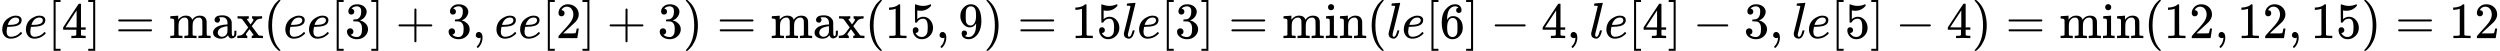 <svg style="vertical-align: -0.566ex" xmlns="http://www.w3.org/2000/svg" width="111.298ex" height="2.262ex" role="img" focusable="false" viewBox="0 -750 49193.6 1000" xmlns:xlink="http://www.w3.org/1999/xlink"><defs><path id="MJX-1-TEX-I-1D452" d="M39 168Q39 225 58 272T107 350T174 402T244 433T307 442H310Q355 442 388 420T421 355Q421 265 310 237Q261 224 176 223Q139 223 138 221Q138 219 132 186T125 128Q125 81 146 54T209 26T302 45T394 111Q403 121 406 121Q410 121 419 112T429 98T420 82T390 55T344 24T281 -1T205 -11Q126 -11 83 42T39 168ZM373 353Q367 405 305 405Q272 405 244 391T199 357T170 316T154 280T149 261Q149 260 169 260Q282 260 327 284T373 353Z"></path><path id="MJX-1-TEX-N-5B" d="M118 -250V750H255V710H158V-210H255V-250H118Z"></path><path id="MJX-1-TEX-N-34" d="M462 0Q444 3 333 3Q217 3 199 0H190V46H221Q241 46 248 46T265 48T279 53T286 61Q287 63 287 115V165H28V211L179 442Q332 674 334 675Q336 677 355 677H373L379 671V211H471V165H379V114Q379 73 379 66T385 54Q393 47 442 46H471V0H462ZM293 211V545L74 212L183 211H293Z"></path><path id="MJX-1-TEX-N-5D" d="M22 710V750H159V-250H22V-210H119V710H22Z"></path><path id="MJX-1-TEX-N-3D" d="M56 347Q56 360 70 367H707Q722 359 722 347Q722 336 708 328L390 327H72Q56 332 56 347ZM56 153Q56 168 72 173H708Q722 163 722 153Q722 140 707 133H70Q56 140 56 153Z"></path><path id="MJX-1-TEX-N-6D" d="M41 46H55Q94 46 102 60V68Q102 77 102 91T102 122T103 161T103 203Q103 234 103 269T102 328V351Q99 370 88 376T43 385H25V408Q25 431 27 431L37 432Q47 433 65 434T102 436Q119 437 138 438T167 441T178 442H181V402Q181 364 182 364T187 369T199 384T218 402T247 421T285 437Q305 442 336 442Q351 442 364 440T387 434T406 426T421 417T432 406T441 395T448 384T452 374T455 366L457 361L460 365Q463 369 466 373T475 384T488 397T503 410T523 422T546 432T572 439T603 442Q729 442 740 329Q741 322 741 190V104Q741 66 743 59T754 49Q775 46 803 46H819V0H811L788 1Q764 2 737 2T699 3Q596 3 587 0H579V46H595Q656 46 656 62Q657 64 657 200Q656 335 655 343Q649 371 635 385T611 402T585 404Q540 404 506 370Q479 343 472 315T464 232V168V108Q464 78 465 68T468 55T477 49Q498 46 526 46H542V0H534L510 1Q487 2 460 2T422 3Q319 3 310 0H302V46H318Q379 46 379 62Q380 64 380 200Q379 335 378 343Q372 371 358 385T334 402T308 404Q263 404 229 370Q202 343 195 315T187 232V168V108Q187 78 188 68T191 55T200 49Q221 46 249 46H265V0H257L234 1Q210 2 183 2T145 3Q42 3 33 0H25V46H41Z"></path><path id="MJX-1-TEX-N-61" d="M137 305T115 305T78 320T63 359Q63 394 97 421T218 448Q291 448 336 416T396 340Q401 326 401 309T402 194V124Q402 76 407 58T428 40Q443 40 448 56T453 109V145H493V106Q492 66 490 59Q481 29 455 12T400 -6T353 12T329 54V58L327 55Q325 52 322 49T314 40T302 29T287 17T269 6T247 -2T221 -8T190 -11Q130 -11 82 20T34 107Q34 128 41 147T68 188T116 225T194 253T304 268H318V290Q318 324 312 340Q290 411 215 411Q197 411 181 410T156 406T148 403Q170 388 170 359Q170 334 154 320ZM126 106Q126 75 150 51T209 26Q247 26 276 49T315 109Q317 116 318 175Q318 233 317 233Q309 233 296 232T251 223T193 203T147 166T126 106Z"></path><path id="MJX-1-TEX-N-78" d="M201 0Q189 3 102 3Q26 3 17 0H11V46H25Q48 47 67 52T96 61T121 78T139 96T160 122T180 150L226 210L168 288Q159 301 149 315T133 336T122 351T113 363T107 370T100 376T94 379T88 381T80 383Q74 383 44 385H16V431H23Q59 429 126 429Q219 429 229 431H237V385Q201 381 201 369Q201 367 211 353T239 315T268 274L272 270L297 304Q329 345 329 358Q329 364 327 369T322 376T317 380T310 384L307 385H302V431H309Q324 428 408 428Q487 428 493 431H499V385H492Q443 385 411 368Q394 360 377 341T312 257L296 236L358 151Q424 61 429 57T446 50Q464 46 499 46H516V0H510H502Q494 1 482 1T457 2T432 2T414 3Q403 3 377 3T327 1L304 0H295V46H298Q309 46 320 51T331 63Q331 65 291 120L250 175Q249 174 219 133T185 88Q181 83 181 74Q181 63 188 55T206 46Q208 46 208 23V0H201Z"></path><path id="MJX-1-TEX-N-28" d="M94 250Q94 319 104 381T127 488T164 576T202 643T244 695T277 729T302 750H315H319Q333 750 333 741Q333 738 316 720T275 667T226 581T184 443T167 250T184 58T225 -81T274 -167T316 -220T333 -241Q333 -250 318 -250H315H302L274 -226Q180 -141 137 -14T94 250Z"></path><path id="MJX-1-TEX-N-33" d="M127 463Q100 463 85 480T69 524Q69 579 117 622T233 665Q268 665 277 664Q351 652 390 611T430 522Q430 470 396 421T302 350L299 348Q299 347 308 345T337 336T375 315Q457 262 457 175Q457 96 395 37T238 -22Q158 -22 100 21T42 130Q42 158 60 175T105 193Q133 193 151 175T169 130Q169 119 166 110T159 94T148 82T136 74T126 70T118 67L114 66Q165 21 238 21Q293 21 321 74Q338 107 338 175V195Q338 290 274 322Q259 328 213 329L171 330L168 332Q166 335 166 348Q166 366 174 366Q202 366 232 371Q266 376 294 413T322 525V533Q322 590 287 612Q265 626 240 626Q208 626 181 615T143 592T132 580H135Q138 579 143 578T153 573T165 566T175 555T183 540T186 520Q186 498 172 481T127 463Z"></path><path id="MJX-1-TEX-N-2B" d="M56 237T56 250T70 270H369V420L370 570Q380 583 389 583Q402 583 409 568V270H707Q722 262 722 250T707 230H409V-68Q401 -82 391 -82H389H387Q375 -82 369 -68V230H70Q56 237 56 250Z"></path><path id="MJX-1-TEX-N-2C" d="M78 35T78 60T94 103T137 121Q165 121 187 96T210 8Q210 -27 201 -60T180 -117T154 -158T130 -185T117 -194Q113 -194 104 -185T95 -172Q95 -168 106 -156T131 -126T157 -76T173 -3V9L172 8Q170 7 167 6T161 3T152 1T140 0Q113 0 96 17Z"></path><path id="MJX-1-TEX-N-32" d="M109 429Q82 429 66 447T50 491Q50 562 103 614T235 666Q326 666 387 610T449 465Q449 422 429 383T381 315T301 241Q265 210 201 149L142 93L218 92Q375 92 385 97Q392 99 409 186V189H449V186Q448 183 436 95T421 3V0H50V19V31Q50 38 56 46T86 81Q115 113 136 137Q145 147 170 174T204 211T233 244T261 278T284 308T305 340T320 369T333 401T340 431T343 464Q343 527 309 573T212 619Q179 619 154 602T119 569T109 550Q109 549 114 549Q132 549 151 535T170 489Q170 464 154 447T109 429Z"></path><path id="MJX-1-TEX-N-29" d="M60 749L64 750Q69 750 74 750H86L114 726Q208 641 251 514T294 250Q294 182 284 119T261 12T224 -76T186 -143T145 -194T113 -227T90 -246Q87 -249 86 -250H74Q66 -250 63 -250T58 -247T55 -238Q56 -237 66 -225Q221 -64 221 250T66 725Q56 737 55 738Q55 746 60 749Z"></path><path id="MJX-1-TEX-N-31" d="M213 578L200 573Q186 568 160 563T102 556H83V602H102Q149 604 189 617T245 641T273 663Q275 666 285 666Q294 666 302 660V361L303 61Q310 54 315 52T339 48T401 46H427V0H416Q395 3 257 3Q121 3 100 0H88V46H114Q136 46 152 46T177 47T193 50T201 52T207 57T213 61V578Z"></path><path id="MJX-1-TEX-N-35" d="M164 157Q164 133 148 117T109 101H102Q148 22 224 22Q294 22 326 82Q345 115 345 210Q345 313 318 349Q292 382 260 382H254Q176 382 136 314Q132 307 129 306T114 304Q97 304 95 310Q93 314 93 485V614Q93 664 98 664Q100 666 102 666Q103 666 123 658T178 642T253 634Q324 634 389 662Q397 666 402 666Q410 666 410 648V635Q328 538 205 538Q174 538 149 544L139 546V374Q158 388 169 396T205 412T256 420Q337 420 393 355T449 201Q449 109 385 44T229 -22Q148 -22 99 32T50 154Q50 178 61 192T84 210T107 214Q132 214 148 197T164 157Z"></path><path id="MJX-1-TEX-N-39" d="M352 287Q304 211 232 211Q154 211 104 270T44 396Q42 412 42 436V444Q42 537 111 606Q171 666 243 666Q245 666 249 666T257 665H261Q273 665 286 663T323 651T370 619T413 560Q456 472 456 334Q456 194 396 97Q361 41 312 10T208 -22Q147 -22 108 7T68 93T121 149Q143 149 158 135T173 96Q173 78 164 65T148 49T135 44L131 43Q131 41 138 37T164 27T206 22H212Q272 22 313 86Q352 142 352 280V287ZM244 248Q292 248 321 297T351 430Q351 508 343 542Q341 552 337 562T323 588T293 615T246 625Q208 625 181 598Q160 576 154 546T147 441Q147 358 152 329T172 282Q197 248 244 248Z"></path><path id="MJX-1-TEX-I-1D459" d="M117 59Q117 26 142 26Q179 26 205 131Q211 151 215 152Q217 153 225 153H229Q238 153 241 153T246 151T248 144Q247 138 245 128T234 90T214 43T183 6T137 -11Q101 -11 70 11T38 85Q38 97 39 102L104 360Q167 615 167 623Q167 626 166 628T162 632T157 634T149 635T141 636T132 637T122 637Q112 637 109 637T101 638T95 641T94 647Q94 649 96 661Q101 680 107 682T179 688Q194 689 213 690T243 693T254 694Q266 694 266 686Q266 675 193 386T118 83Q118 81 118 75T117 65V59Z"></path><path id="MJX-1-TEX-N-69" d="M69 609Q69 637 87 653T131 669Q154 667 171 652T188 609Q188 579 171 564T129 549Q104 549 87 564T69 609ZM247 0Q232 3 143 3Q132 3 106 3T56 1L34 0H26V46H42Q70 46 91 49Q100 53 102 60T104 102V205V293Q104 345 102 359T88 378Q74 385 41 385H30V408Q30 431 32 431L42 432Q52 433 70 434T106 436Q123 437 142 438T171 441T182 442H185V62Q190 52 197 50T232 46H255V0H247Z"></path><path id="MJX-1-TEX-N-6E" d="M41 46H55Q94 46 102 60V68Q102 77 102 91T102 122T103 161T103 203Q103 234 103 269T102 328V351Q99 370 88 376T43 385H25V408Q25 431 27 431L37 432Q47 433 65 434T102 436Q119 437 138 438T167 441T178 442H181V402Q181 364 182 364T187 369T199 384T218 402T247 421T285 437Q305 442 336 442Q450 438 463 329Q464 322 464 190V104Q464 66 466 59T477 49Q498 46 526 46H542V0H534L510 1Q487 2 460 2T422 3Q319 3 310 0H302V46H318Q379 46 379 62Q380 64 380 200Q379 335 378 343Q372 371 358 385T334 402T308 404Q263 404 229 370Q202 343 195 315T187 232V168V108Q187 78 188 68T191 55T200 49Q221 46 249 46H265V0H257L234 1Q210 2 183 2T145 3Q42 3 33 0H25V46H41Z"></path><path id="MJX-1-TEX-N-36" d="M42 313Q42 476 123 571T303 666Q372 666 402 630T432 550Q432 525 418 510T379 495Q356 495 341 509T326 548Q326 592 373 601Q351 623 311 626Q240 626 194 566Q147 500 147 364L148 360Q153 366 156 373Q197 433 263 433H267Q313 433 348 414Q372 400 396 374T435 317Q456 268 456 210V192Q456 169 451 149Q440 90 387 34T253 -22Q225 -22 199 -14T143 16T92 75T56 172T42 313ZM257 397Q227 397 205 380T171 335T154 278T148 216Q148 133 160 97T198 39Q222 21 251 21Q302 21 329 59Q342 77 347 104T352 209Q352 289 347 316T329 361Q302 397 257 397Z"></path><path id="MJX-1-TEX-N-2212" d="M84 237T84 250T98 270H679Q694 262 694 250T679 230H98Q84 237 84 250Z"></path></defs><g stroke="currentColor" fill="currentColor" stroke-width="0" transform="matrix(1 0 0 -1 0 0)"><g data-mml-node="math"><g data-mml-node="mi"><use xlink:href="#MJX-1-TEX-I-1D452"></use></g><g data-mml-node="mi" transform="translate(466, 0)"><use xlink:href="#MJX-1-TEX-I-1D452"></use></g><g data-mml-node="mo" transform="translate(932, 0)"><use xlink:href="#MJX-1-TEX-N-5B"></use></g><g data-mml-node="mn" transform="translate(1210, 0)"><use xlink:href="#MJX-1-TEX-N-34"></use></g><g data-mml-node="mo" transform="translate(1710, 0)"><use xlink:href="#MJX-1-TEX-N-5D"></use></g><g data-mml-node="mo" transform="translate(2265.8, 0)"><use xlink:href="#MJX-1-TEX-N-3D"></use></g><g data-mml-node="mo" transform="translate(3321.6, 0)"><use xlink:href="#MJX-1-TEX-N-6D"></use><use xlink:href="#MJX-1-TEX-N-61" transform="translate(833, 0)"></use><use xlink:href="#MJX-1-TEX-N-78" transform="translate(1333, 0)"></use></g><g data-mml-node="mo" transform="translate(5182.6, 0)"><use xlink:href="#MJX-1-TEX-N-28"></use></g><g data-mml-node="mi" transform="translate(5571.6, 0)"><use xlink:href="#MJX-1-TEX-I-1D452"></use></g><g data-mml-node="mi" transform="translate(6037.6, 0)"><use xlink:href="#MJX-1-TEX-I-1D452"></use></g><g data-mml-node="mo" transform="translate(6503.6, 0)"><use xlink:href="#MJX-1-TEX-N-5B"></use></g><g data-mml-node="mn" transform="translate(6781.6, 0)"><use xlink:href="#MJX-1-TEX-N-33"></use></g><g data-mml-node="mo" transform="translate(7281.6, 0)"><use xlink:href="#MJX-1-TEX-N-5D"></use></g><g data-mml-node="mo" transform="translate(7781.8, 0)"><use xlink:href="#MJX-1-TEX-N-2B"></use></g><g data-mml-node="mn" transform="translate(8782, 0)"><use xlink:href="#MJX-1-TEX-N-33"></use></g><g data-mml-node="mo" transform="translate(9282, 0)"><use xlink:href="#MJX-1-TEX-N-2C"></use></g><g data-mml-node="mi" transform="translate(9726.7, 0)"><use xlink:href="#MJX-1-TEX-I-1D452"></use></g><g data-mml-node="mi" transform="translate(10192.7, 0)"><use xlink:href="#MJX-1-TEX-I-1D452"></use></g><g data-mml-node="mo" transform="translate(10658.7, 0)"><use xlink:href="#MJX-1-TEX-N-5B"></use></g><g data-mml-node="mn" transform="translate(10936.7, 0)"><use xlink:href="#MJX-1-TEX-N-32"></use></g><g data-mml-node="mo" transform="translate(11436.7, 0)"><use xlink:href="#MJX-1-TEX-N-5D"></use></g><g data-mml-node="mo" transform="translate(11936.9, 0)"><use xlink:href="#MJX-1-TEX-N-2B"></use></g><g data-mml-node="mn" transform="translate(12937.1, 0)"><use xlink:href="#MJX-1-TEX-N-33"></use></g><g data-mml-node="mo" transform="translate(13437.1, 0)"><use xlink:href="#MJX-1-TEX-N-29"></use></g><g data-mml-node="mo" transform="translate(14103.9, 0)"><use xlink:href="#MJX-1-TEX-N-3D"></use></g><g data-mml-node="mo" transform="translate(15159.7, 0)"><use xlink:href="#MJX-1-TEX-N-6D"></use><use xlink:href="#MJX-1-TEX-N-61" transform="translate(833, 0)"></use><use xlink:href="#MJX-1-TEX-N-78" transform="translate(1333, 0)"></use></g><g data-mml-node="mo" transform="translate(17020.7, 0)"><use xlink:href="#MJX-1-TEX-N-28"></use></g><g data-mml-node="mn" transform="translate(17409.7, 0)"><use xlink:href="#MJX-1-TEX-N-31"></use><use xlink:href="#MJX-1-TEX-N-35" transform="translate(500, 0)"></use></g><g data-mml-node="mo" transform="translate(18409.7, 0)"><use xlink:href="#MJX-1-TEX-N-2C"></use></g><g data-mml-node="mn" transform="translate(18854.3, 0)"><use xlink:href="#MJX-1-TEX-N-39"></use></g><g data-mml-node="mo" transform="translate(19354.3, 0)"><use xlink:href="#MJX-1-TEX-N-29"></use></g><g data-mml-node="mo" transform="translate(20021.1, 0)"><use xlink:href="#MJX-1-TEX-N-3D"></use></g><g data-mml-node="mn" transform="translate(21076.9, 0)"><use xlink:href="#MJX-1-TEX-N-31"></use><use xlink:href="#MJX-1-TEX-N-35" transform="translate(500, 0)"></use></g><g data-mml-node="mspace" transform="translate(22076.9, 0)"></g><g data-mml-node="mi" transform="translate(22076.9, 0)"><use xlink:href="#MJX-1-TEX-I-1D459"></use></g><g data-mml-node="mi" transform="translate(22374.9, 0)"><use xlink:href="#MJX-1-TEX-I-1D452"></use></g><g data-mml-node="mo" transform="translate(22840.9, 0)"><use xlink:href="#MJX-1-TEX-N-5B"></use></g><g data-mml-node="mn" transform="translate(23118.9, 0)"><use xlink:href="#MJX-1-TEX-N-33"></use></g><g data-mml-node="mo" transform="translate(23618.9, 0)"><use xlink:href="#MJX-1-TEX-N-5D"></use></g><g data-mml-node="mo" transform="translate(24174.7, 0)"><use xlink:href="#MJX-1-TEX-N-3D"></use></g><g data-mml-node="mo" transform="translate(25230.4, 0)"><use xlink:href="#MJX-1-TEX-N-6D"></use><use xlink:href="#MJX-1-TEX-N-69" transform="translate(833, 0)"></use><use xlink:href="#MJX-1-TEX-N-6E" transform="translate(1111, 0)"></use></g><g data-mml-node="mo" transform="translate(26897.4, 0)"><use xlink:href="#MJX-1-TEX-N-28"></use></g><g data-mml-node="mi" transform="translate(27286.4, 0)"><use xlink:href="#MJX-1-TEX-I-1D459"></use></g><g data-mml-node="mi" transform="translate(27584.4, 0)"><use xlink:href="#MJX-1-TEX-I-1D452"></use></g><g data-mml-node="mo" transform="translate(28050.4, 0)"><use xlink:href="#MJX-1-TEX-N-5B"></use></g><g data-mml-node="mn" transform="translate(28328.4, 0)"><use xlink:href="#MJX-1-TEX-N-36"></use></g><g data-mml-node="mo" transform="translate(28828.4, 0)"><use xlink:href="#MJX-1-TEX-N-5D"></use></g><g data-mml-node="mo" transform="translate(29328.7, 0)"><use xlink:href="#MJX-1-TEX-N-2212"></use></g><g data-mml-node="mn" transform="translate(30328.9, 0)"><use xlink:href="#MJX-1-TEX-N-34"></use></g><g data-mml-node="mo" transform="translate(30828.9, 0)"><use xlink:href="#MJX-1-TEX-N-2C"></use></g><g data-mml-node="mi" transform="translate(31273.6, 0)"><use xlink:href="#MJX-1-TEX-I-1D459"></use></g><g data-mml-node="mi" transform="translate(31571.6, 0)"><use xlink:href="#MJX-1-TEX-I-1D452"></use></g><g data-mml-node="mo" transform="translate(32037.6, 0)"><use xlink:href="#MJX-1-TEX-N-5B"></use></g><g data-mml-node="mn" transform="translate(32315.6, 0)"><use xlink:href="#MJX-1-TEX-N-34"></use></g><g data-mml-node="mo" transform="translate(32815.6, 0)"><use xlink:href="#MJX-1-TEX-N-5D"></use></g><g data-mml-node="mo" transform="translate(33315.8, 0)"><use xlink:href="#MJX-1-TEX-N-2212"></use></g><g data-mml-node="mn" transform="translate(34316, 0)"><use xlink:href="#MJX-1-TEX-N-33"></use></g><g data-mml-node="mo" transform="translate(34816, 0)"><use xlink:href="#MJX-1-TEX-N-2C"></use></g><g data-mml-node="mi" transform="translate(35260.7, 0)"><use xlink:href="#MJX-1-TEX-I-1D459"></use></g><g data-mml-node="mi" transform="translate(35558.7, 0)"><use xlink:href="#MJX-1-TEX-I-1D452"></use></g><g data-mml-node="mo" transform="translate(36024.7, 0)"><use xlink:href="#MJX-1-TEX-N-5B"></use></g><g data-mml-node="mn" transform="translate(36302.7, 0)"><use xlink:href="#MJX-1-TEX-N-35"></use></g><g data-mml-node="mo" transform="translate(36802.7, 0)"><use xlink:href="#MJX-1-TEX-N-5D"></use></g><g data-mml-node="mo" transform="translate(37302.9, 0)"><use xlink:href="#MJX-1-TEX-N-2212"></use></g><g data-mml-node="mn" transform="translate(38303.1, 0)"><use xlink:href="#MJX-1-TEX-N-34"></use></g><g data-mml-node="mo" transform="translate(38803.1, 0)"><use xlink:href="#MJX-1-TEX-N-29"></use></g><g data-mml-node="mo" transform="translate(39469.9, 0)"><use xlink:href="#MJX-1-TEX-N-3D"></use></g><g data-mml-node="mo" transform="translate(40525.7, 0)"><use xlink:href="#MJX-1-TEX-N-6D"></use><use xlink:href="#MJX-1-TEX-N-69" transform="translate(833, 0)"></use><use xlink:href="#MJX-1-TEX-N-6E" transform="translate(1111, 0)"></use></g><g data-mml-node="mo" transform="translate(42192.7, 0)"><use xlink:href="#MJX-1-TEX-N-28"></use></g><g data-mml-node="mn" transform="translate(42581.7, 0)"><use xlink:href="#MJX-1-TEX-N-31"></use><use xlink:href="#MJX-1-TEX-N-32" transform="translate(500, 0)"></use></g><g data-mml-node="mo" transform="translate(43581.7, 0)"><use xlink:href="#MJX-1-TEX-N-2C"></use></g><g data-mml-node="mn" transform="translate(44026.3, 0)"><use xlink:href="#MJX-1-TEX-N-31"></use><use xlink:href="#MJX-1-TEX-N-32" transform="translate(500, 0)"></use></g><g data-mml-node="mo" transform="translate(45026.3, 0)"><use xlink:href="#MJX-1-TEX-N-2C"></use></g><g data-mml-node="mn" transform="translate(45471, 0)"><use xlink:href="#MJX-1-TEX-N-31"></use><use xlink:href="#MJX-1-TEX-N-35" transform="translate(500, 0)"></use></g><g data-mml-node="mo" transform="translate(46471, 0)"><use xlink:href="#MJX-1-TEX-N-29"></use></g><g data-mml-node="mo" transform="translate(47137.8, 0)"><use xlink:href="#MJX-1-TEX-N-3D"></use></g><g data-mml-node="mn" transform="translate(48193.6, 0)"><use xlink:href="#MJX-1-TEX-N-31"></use><use xlink:href="#MJX-1-TEX-N-32" transform="translate(500, 0)"></use></g></g></g></svg>